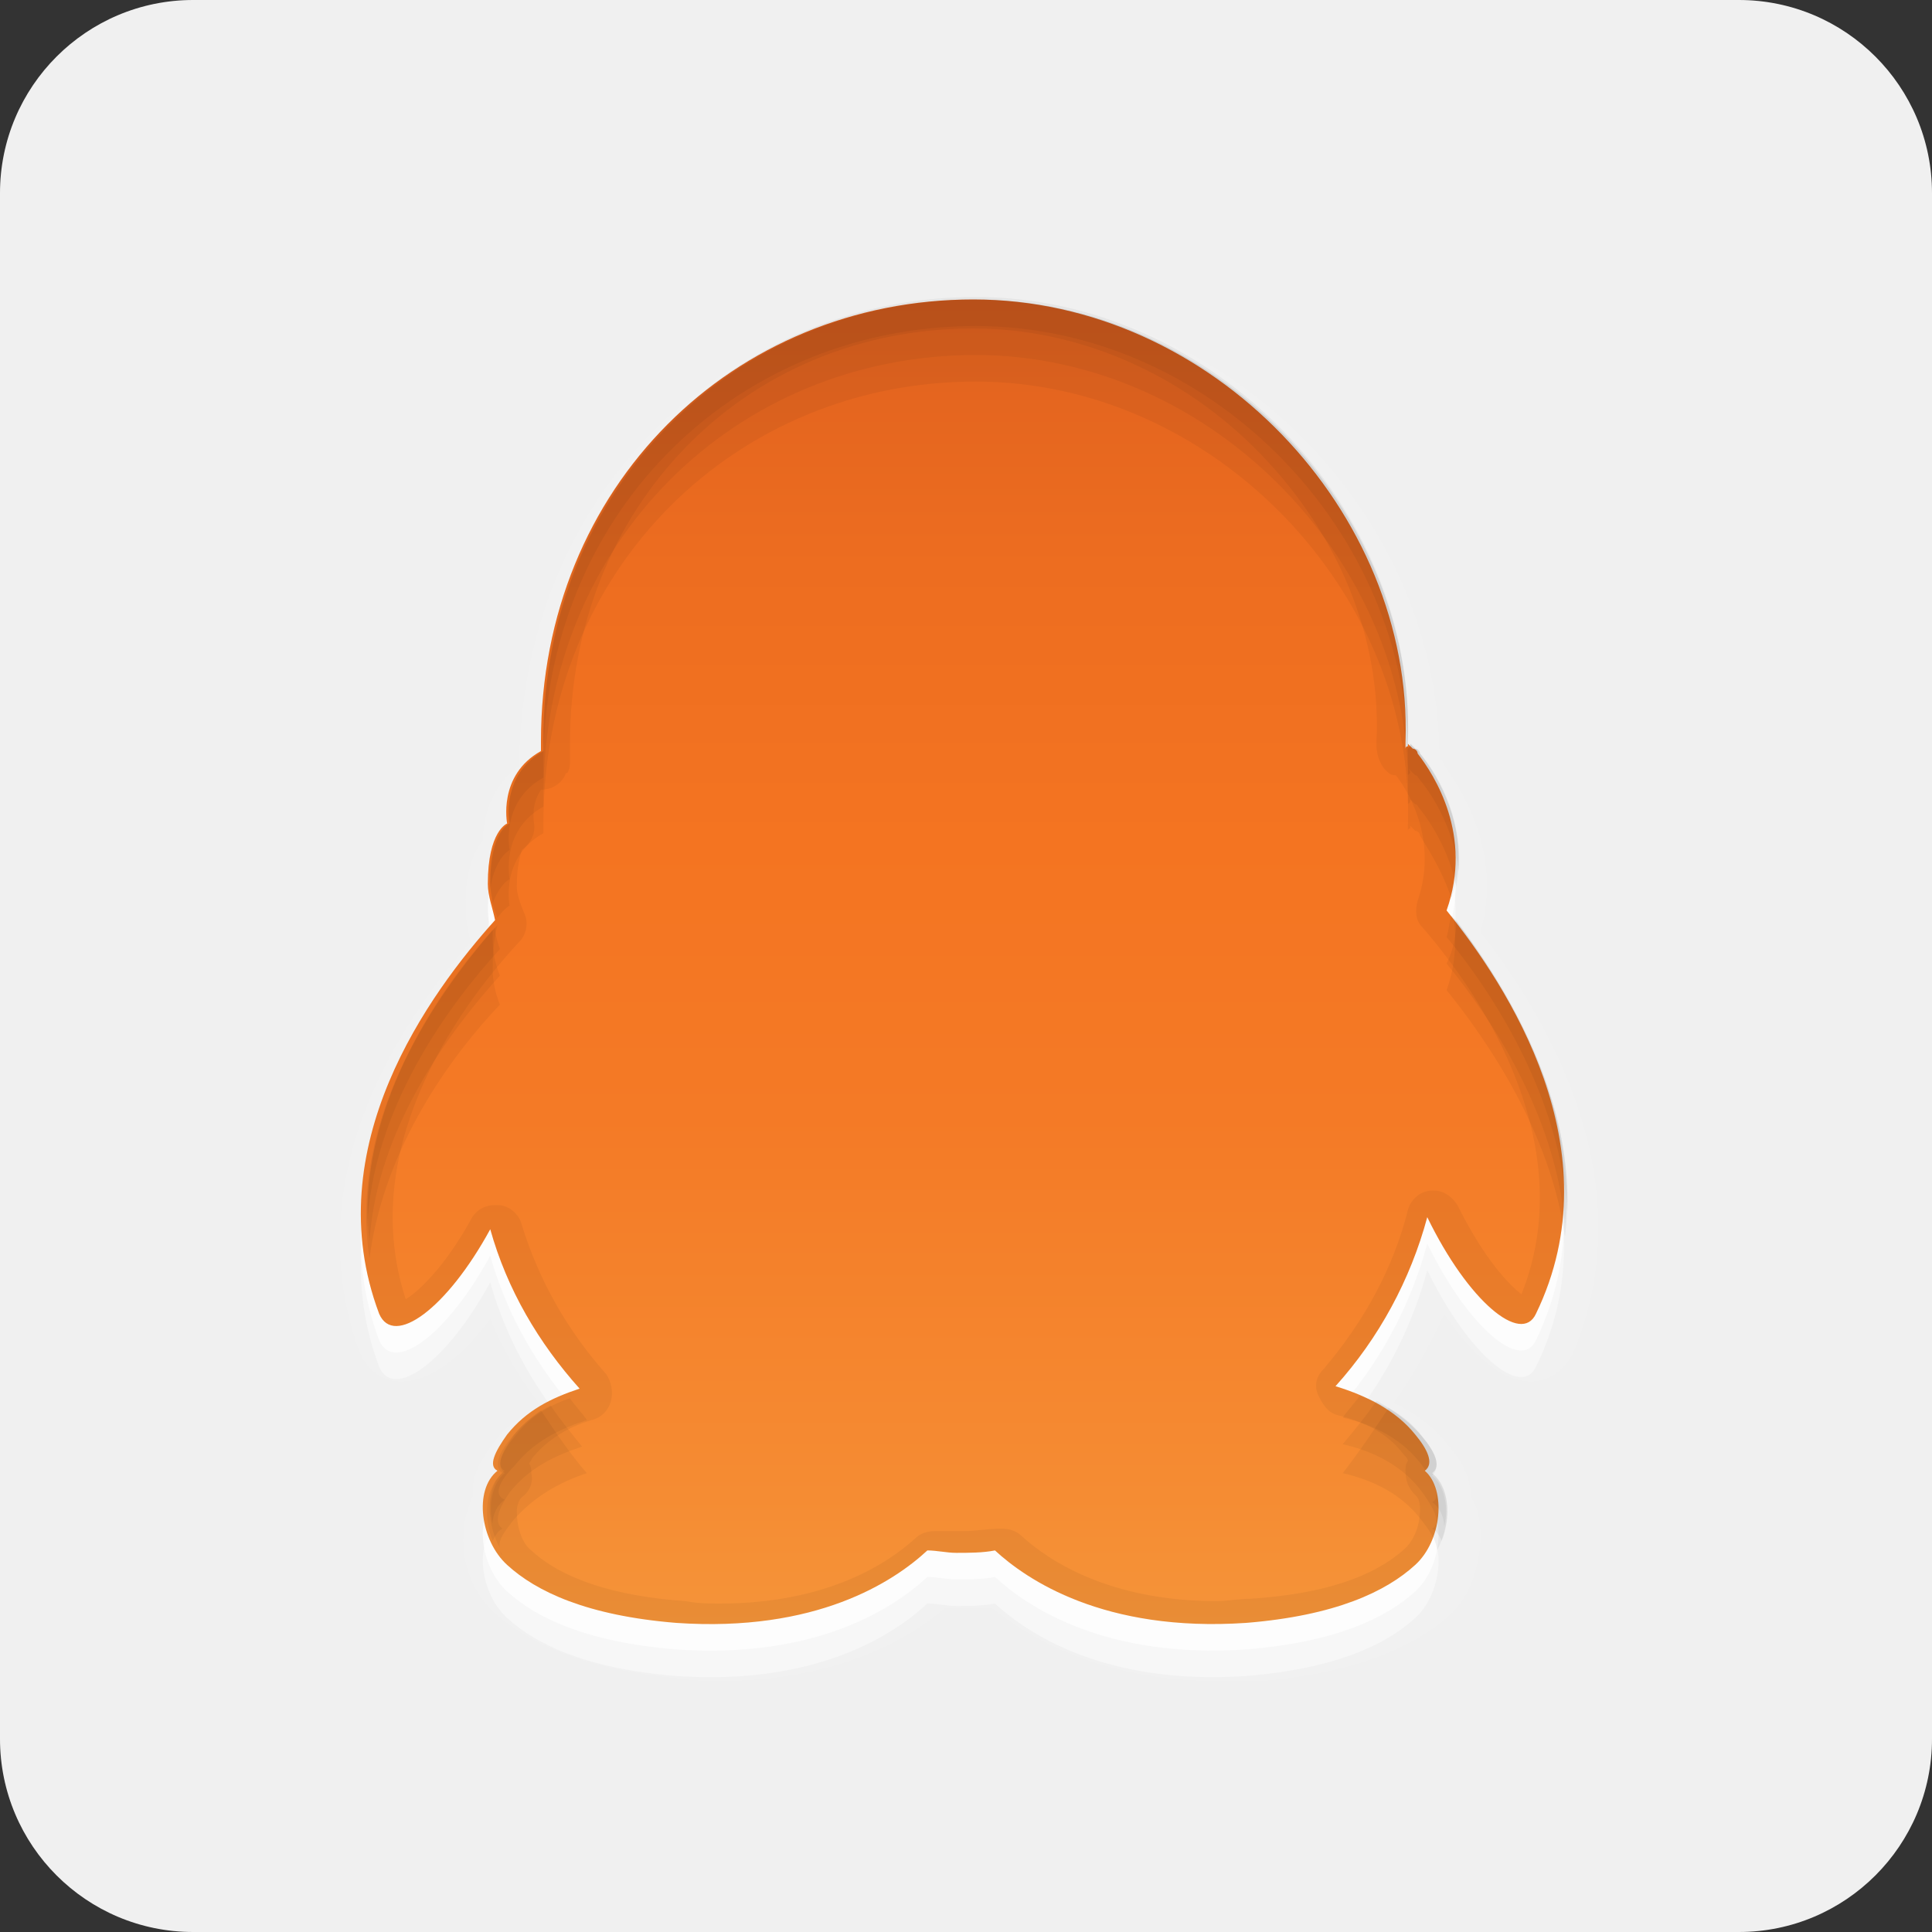 <?xml version="1.0" encoding="utf-8"?>
<!-- Generator: Adobe Illustrator 17.1.0, SVG Export Plug-In . SVG Version: 6.00 Build 0)  -->
<!DOCTYPE svg PUBLIC "-//W3C//DTD SVG 1.1//EN" "http://www.w3.org/Graphics/SVG/1.1/DTD/svg11.dtd">
<svg version="1.1" id="图层_1" xmlns:x="http://ns.adobe.com/Extensibility/1.0/" xmlns:i="http://ns.adobe.com/AdobeIllustrator/10.0/" xmlns:graph="http://ns.adobe.com/Graphs/1.0/"
	 xmlns="http://www.w3.org/2000/svg" xmlns:xlink="http://www.w3.org/1999/xlink" x="0px" y="0px" width="80px" height="80px"
	 viewBox="0 0 80 80" enable-background="new 0 0 80 80" xml:space="preserve">
<rect x="0" y="0" width="80" height="80" fill="#333333" stroke="none"/>
<path fill="#FFFFFF" enable-background="new    " d="M80,72c0,4.418-3.582,8-8,8H8c-4.418,0-8-3.582-8-8V8c0-4.418,3.582-8,8-8h64
	c4.418,0,8,3.582,8,8V72z"/>
<path opacity="0.06" enable-background="new    " d="M80,72c0,4.418-3.582,8-8,8H8c-4.418,0-8-3.582-8-8V8c0-4.418,3.582-8,8-8h64
	c4.418,0,8,3.582,8,8V72z"/>
<path opacity="0.1" fill="#FFFFFF" enable-background="new    " d="M50.4,69.6c-4.8,0-7.8-1.8-9.3-3c-0.4,0-0.8,0-1.2,0
	c-0.3,0-0.6,0-0.8,0c-1.5,1.3-4.5,3-9.3,3c-0.5,0-1,0-1.6-0.1c-3.4-0.3-6-1.2-7.7-2.7c-0.9-0.8-1.4-2.1-1.3-3.3
	c0-0.6,0.2-1.1,0.4-1.6c-0.1-0.6,0.2-1.3,0.8-2.1c0.5-0.7,1.2-1.2,2-1.6c-0.9-1.1-1.6-2.4-2.1-3.6c-1.1,1.5-2.4,2.6-3.7,2.6
	c-0.8,0-1.4-0.5-1.7-1.2c-2.6-7.1,1.5-13.5,4.6-17c-0.1-0.4-0.2-0.8-0.2-1.2c-0.1-1.6,0.3-2.5,0.7-3c0-0.9,0.3-2.2,1.5-3.1
	c0.1-11,8.2-19.3,19-19.3c5,0,9.9,2.1,13.6,5.9c3.5,3.6,5.5,8.3,5.5,13.1c0.1,0.1,0.2,0.2,0.2,0.3c0.8,1.1,2.4,3.7,1.5,6.9
	c2.9,3.7,6.8,10.5,3.8,17.5c-0.4,0.7-1,1.1-1.7,1.1l0,0c-1.3,0-2.5-1.2-3.6-2.8c-0.6,1.3-1.3,2.6-2.1,3.7c0.9,0.4,1.7,1,2.3,1.8
	c0.7,0.8,0.9,1.5,0.9,2.1c0.3,0.4,0.4,1,0.4,1.6c0,1.3-0.5,2.6-1.3,3.3c-1.7,1.5-4.3,2.4-7.7,2.7C51.4,69.6,50.9,69.6,50.4,69.6z"/>
<path opacity="0.4" fill="#FFFFFF" enable-background="new    " d="M59.9,39.9c1.1-3.1-0.5-5.6-1.2-6.5c0-0.1-0.1-0.2-0.2-0.2
	c-0.1-0.1-0.2-0.2-0.2-0.2v0.1c0,0-0.1,0-0.1,0.1c0-0.1,0-0.2,0-0.3c0.3-9.5-8-18.3-17.9-18.3s-17.9,7.7-17.9,18.3
	c0,0.2,0,0.5,0,0.7l0,0v-0.3c-1.8,1-1.4,3-1.4,3s-0.8,0.3-0.8,2.5c0,0.5,0.2,1,0.3,1.5c-2.7,3-7.4,9.4-4.8,16.3
	c0.6,1.4,2.8-0.2,4.6-3.5c0.7,2.5,2,4.7,3.7,6.6c-1.2,0.4-2.2,0.9-3,1.9c-0.5,0.7-0.8,1.3-0.4,1.5c-1,0.8-0.7,2.9,0.4,3.9
	c1.2,1.1,3.3,2.1,7,2.4c5.8,0.4,9-1.7,10.4-3c0.4,0,0.8,0.1,1.2,0.1c0.5,0,1.1,0,1.6-0.1c1.3,1.2,4.5,3.4,10.4,3
	c3.7-0.3,5.8-1.3,7-2.4c1.1-1,1.3-3.1,0.4-3.9c0.4-0.3,0.1-0.9-0.4-1.5c-0.8-1-2-1.6-3.3-2c1.8-2,3.1-4.4,3.8-7
	c1.7,3.5,3.9,5.3,4.5,4C66.9,49.9,62.4,43.1,59.9,39.9z"/>
<path opacity="0.7" fill="#FFFFFF" enable-background="new    " d="M59.9,38.8c1.1-3.1-0.5-5.6-1.2-6.5c0-0.1-0.1-0.2-0.2-0.2
	c-0.1-0.1-0.2-0.2-0.2-0.2V32c0,0-0.1,0-0.1,0.1c0-0.1,0-0.2,0-0.3c0.3-9.5-8-18.3-17.9-18.3s-17.9,7.7-17.9,18.3c0,0.2,0,0.5,0,0.7
	l0,0v-0.3c-1.8,1-1.4,3-1.4,3s-0.8,0.3-0.8,2.5c0,0.5,0.2,1,0.3,1.5c-2.7,3-7.4,9.4-4.8,16.3c0.6,1.4,2.8-0.2,4.6-3.5
	c0.7,2.5,2,4.7,3.7,6.6c-1.2,0.4-2.2,0.9-3,1.9c-0.5,0.7-0.8,1.3-0.4,1.5c-1,0.8-0.7,2.9,0.4,3.9c1.2,1.1,3.3,2.1,7,2.4
	c5.8,0.4,9-1.7,10.4-3c0.4,0,0.8,0.1,1.2,0.1c0.5,0,1.1,0,1.6-0.1c1.3,1.2,4.5,3.4,10.4,3c3.7-0.3,5.8-1.3,7-2.4
	c1.1-1,1.3-3.1,0.4-3.9c0.4-0.3,0.1-0.9-0.4-1.5c-0.8-1-2-1.6-3.3-2c1.8-2,3.1-4.4,3.8-7c1.7,3.5,3.9,5.3,4.5,4
	C66.9,48.7,62.4,41.9,59.9,38.8z"/>
<linearGradient id="SVGID_1_" gradientUnits="userSpaceOnUse" x1="39.853" y1="-20.684" x2="39.853" y2="-75.607" gradientTransform="matrix(1 0 0 1 0 88)">
	<stop  offset="0" style="stop-color:#F59439"/>
	<stop  offset="0.097" style="stop-color:#F58C33"/>
	<stop  offset="0.384" style="stop-color:#F47A26"/>
	<stop  offset="0.591" style="stop-color:#F47421"/>
	<stop  offset="0.798" style="stop-color:#ED6D20"/>
	<stop  offset="1" style="stop-color:#E0611E"/>
</linearGradient>
<path fill="url(#SVGID_1_)" d="M59.9,37.7c1.1-3.1-0.5-5.6-1.2-6.5c0-0.1-0.1-0.2-0.2-0.2c-0.1-0.1-0.2-0.2-0.2-0.2v0.1
	c0,0-0.1,0-0.1,0.1c0-0.1,0-0.2,0-0.3c0.3-9.5-8-18.3-17.9-18.3s-17.9,7.7-17.9,18.3c0,0.2,0,0.5,0,0.7l0,0v-0.3c-1.8,1-1.4,3-1.4,3
	s-0.8,0.3-0.8,2.5c0,0.5,0.2,1,0.3,1.5c-2.7,3-7.4,9.4-4.8,16.3c0.6,1.4,2.8-0.2,4.6-3.5c0.7,2.5,2,4.7,3.7,6.6
	c-1.2,0.4-2.2,0.9-3,1.9c-0.5,0.7-0.8,1.3-0.4,1.5c-1,0.8-0.7,2.9,0.4,3.9c1.2,1.1,3.3,2.1,7,2.4c5.8,0.4,9-1.7,10.4-3
	c0.4,0,0.8,0.1,1.2,0.1c0.5,0,1.1,0,1.6-0.1c1.3,1.2,4.5,3.4,10.4,3c3.7-0.3,5.8-1.3,7-2.4c1.1-1,1.3-3.1,0.4-3.9
	c0.4-0.3,0.1-0.9-0.4-1.5c-0.8-1-2-1.6-3.3-2c1.8-2,3.1-4.4,3.8-7c1.7,3.5,3.9,5.3,4.5,4C66.9,47.6,62.4,40.8,59.9,37.7z"/>
<path opacity="0.05" enable-background="new    " d="M20.6,38c-0.2-0.5-0.3-0.9-0.3-1.4c-0.1-2.2,0.8-2.5,0.8-2.5s-0.4-2,1.4-3v0.3
	l0,0c0-0.2,0-0.5,0-0.7c0-10.6,8-18.3,17.9-18.3s18.2,8.8,17.9,18.3c0,0.1,0,0.2,0,0.3l0.1-0.1c0-0.1,0-0.1,0-0.1s0.1,0.1,0.2,0.2
	c0.1,0,0.1,0.1,0.2,0.2c0.7,0.8,2.2,3.2,1.3,6c-0.4-1.2-1-2.1-1.3-2.6c0-0.1-0.1-0.2-0.2-0.2c-0.1-0.1-0.2-0.2-0.2-0.2v0.1
	c0,0-0.1,0-0.1,0.1c0-0.1,0-0.2,0-0.3c0.3-9.5-8-18.3-17.9-18.3s-17.9,7.7-17.9,18.3c0,0.2,0,0.5,0,0.7l0,0v-0.3c-1.8,1-1.4,3-1.4,3
	S20.9,37.6,20.6,38z M59.3,64.4L59.3,64.4c0.1,0,0.1-0.1,0.1-0.2C59.4,64.3,59.4,64.4,59.3,64.4z M60.2,38c0.1,0.9,0.1,1.9-0.3,3
	c1.7,2.1,4.3,5.9,4.9,10.2C65.5,45.9,62.4,40.8,60.2,38z M58.9,59.5c-0.4-0.5-0.9-0.9-1.4-1.2c-0.6,0.9-1.2,1.8-1.9,2.7
	c1.3,0.3,2.5,0.9,3.3,2c0.4,0.5,0.6,0.9,0.6,1.2c0.6-1.1,0.6-2.6-0.2-3.2C59.7,60.7,59.4,60.1,58.9,59.5z M21.3,62.9
	c0.8-0.9,1.8-1.5,3-1.9c-0.7-0.8-1.3-1.7-1.9-2.6c-0.4,0.3-0.8,0.6-1.1,1c-0.5,0.7-0.8,1.3-0.4,1.5c-0.8,0.6-0.8,2.1-0.2,3.2
	C20.6,63.8,20.9,63.4,21.3,62.9z M20.7,41.6c-0.2-0.5-0.3-1-0.3-1.5c0-0.9,0.1-1.4,0.2-1.8c-2.4,2.7-6.2,7.9-5.3,13.8
	C15.9,47.5,18.7,43.7,20.7,41.6z M20.7,64.2c0,0.1,0.1,0.1,0.1,0.2l0,0C20.8,64.4,20.7,64.3,20.7,64.2z"/>
<path opacity="0.05" enable-background="new    " d="M59.9,37.7c1.1-3.1-0.5-5.6-1.2-6.5c0-0.1-0.1-0.2-0.2-0.2
	c-0.1-0.1-0.2-0.2-0.2-0.2v0.1c0,0-0.1,0-0.1,0.1c0-0.1,0-0.2,0-0.3c0.3-9.5-8-18.3-17.9-18.3s-17.9,7.7-17.9,18.3
	c0,0.2,0,0.5,0,0.7l0,0v-0.3c-1.8,1-1.4,3-1.4,3s-0.8,0.3-0.8,2.5c0,0.5,0.2,1,0.3,1.5c-2.7,3-7.4,9.4-4.8,16.3
	c0.6,1.4,2.8-0.2,4.6-3.5c0.7,2.5,2,4.7,3.7,6.6c-1.2,0.4-2.2,0.9-3,1.9c-0.5,0.7-0.8,1.3-0.4,1.5c-1,0.8-0.7,2.9,0.4,3.9
	c1.2,1.1,3.3,2.1,7,2.4c5.8,0.4,9-1.7,10.4-3c0.4,0,0.8,0.1,1.2,0.1c0.5,0,1.1,0,1.6-0.1c1.3,1.2,4.5,3.4,10.4,3
	c3.7-0.3,5.8-1.3,7-2.4c1.1-1,1.3-3.1,0.4-3.9c0.4-0.3,0.1-0.9-0.4-1.5c-0.8-1-2-1.6-3.3-2c1.8-2,3.1-4.4,3.8-7
	c1.7,3.5,3.9,5.3,4.5,4C66.9,47.6,62.4,40.8,59.9,37.7z M63,53.6c-0.5-0.4-1.5-1.4-2.6-3.6c-0.2-0.4-0.6-0.7-1-0.7h-0.1
	c-0.5,0-0.9,0.4-1,0.8c-0.6,2.4-1.8,4.6-3.5,6.6c-0.3,0.3-0.4,0.7-0.2,1.1s0.4,0.7,0.8,0.8c1.2,0.3,2.1,0.8,2.7,1.6
	c0.1,0.1,0.2,0.2,0.2,0.3c-0.1,0.1-0.1,0.3-0.1,0.4c0,0.4,0.1,0.7,0.4,1c0.1,0.1,0.2,0.2,0.2,0.6c0,0.6-0.2,1.2-0.6,1.6
	c-1.3,1.2-3.4,1.9-6.4,2.1c-0.5,0-1,0.1-1.4,0.1c-4.5,0-7-1.7-8.1-2.7c-0.2-0.2-0.5-0.3-0.8-0.3h-0.1c-0.5,0-1,0.1-1.5,0.1
	c-0.3,0-0.6,0-0.9,0h-0.3c-0.3,0-0.6,0.1-0.8,0.3c-1.1,1-3.6,2.7-8.1,2.7c-0.4,0-0.9,0-1.4-0.1c-2.9-0.2-5.1-0.9-6.4-2.1
	c-0.4-0.3-0.6-1-0.6-1.6c0-0.3,0.1-0.5,0.2-0.6c0.3-0.2,0.5-0.6,0.4-1c0-0.1,0-0.3-0.1-0.4c0.1-0.1,0.1-0.2,0.2-0.3
	c0.6-0.7,1.4-1.2,2.4-1.5c0.4-0.1,0.7-0.4,0.8-0.8s0-0.8-0.2-1.1c-1.6-1.8-2.8-3.9-3.5-6.2c-0.1-0.4-0.5-0.8-1-0.8h-0.1
	c-0.4,0-0.8,0.2-1,0.6c-1.1,2-2.2,3-2.7,3.3c-2-6.1,2-11.9,4.7-14.8c0.3-0.3,0.4-0.8,0.2-1.2c-0.2-0.5-0.3-0.8-0.3-1.1
	c0-1,0.2-1.4,0.2-1.5c0.4-0.3,0.6-0.7,0.5-1.2c0-0.1-0.1-0.7,0.3-1.3l0,0c0.4,0,0.8-0.2,1-0.6c0,0,0-0.1,0.1-0.1
	c0.1-0.2,0.1-0.3,0.1-0.5v-0.3c0-0.1,0-0.2,0-0.4c0-9.8,7.2-17.2,16.7-17.2c4.4,0,8.7,1.9,11.9,5.2s5,7.6,4.8,11.9v0.2
	c0,0.4,0.2,0.9,0.5,1.1c0.1,0.1,0.2,0.1,0.3,0.1c0.7,0.9,1.7,2.9,0.9,5.2c-0.1,0.4-0.1,0.8,0.2,1.1C61.6,41.5,65.4,47.6,63,53.6z"/>
<path opacity="0.05" enable-background="new    " d="M20.8,63.3c-0.2,0.1-0.3,0.3-0.4,0.5c-0.4-1-0.3-2.2,0.4-2.8
	c-0.4-0.3-0.1-0.9,0.4-1.5s1-1,1.6-1.3c0.4,0.6,0.9,1.2,1.3,1.7c-1.2,0.4-2.2,0.9-3,1.9C20.7,62.4,20.4,63,20.8,63.3z M21.1,36.4
	c0,0-0.4-2,1.4-3v0.3l0,0c0-0.2,0-0.5,0-0.7c0-10.6,8-18.3,17.9-18.3S58.6,23.5,58.3,33c0,0.1,0,0.2,0,0.3l0.1-0.1
	c0-0.1,0-0.1,0-0.1s0.1,0.1,0.2,0.2c0.1,0,0.1,0.1,0.2,0.2c0.4,0.5,1.2,1.7,1.5,3.2c0.5-2.6-0.9-4.7-1.5-5.5c0-0.1-0.1-0.2-0.2-0.2
	c-0.1-0.1-0.2-0.2-0.2-0.2v0.1c0,0-0.1,0-0.1,0.1c0-0.1,0-0.2,0-0.3c0.3-9.5-8-18.3-17.9-18.3s-17.9,7.7-17.9,18.3
	c0,0.2,0,0.5,0,0.7l0,0v-0.3c-1.8,1-1.4,3-1.4,3s-0.8,0.3-0.8,2.5c0,0.3,0.1,0.5,0.1,0.8C20.7,36.6,21.1,36.4,21.1,36.4z M60.3,38.1
	c0,0.6-0.1,1.2-0.4,1.8c1.8,2.2,4.5,6.2,4.9,10.8C65.3,45.6,62.3,40.8,60.3,38.1z M58.9,59.5c-0.5-0.7-1.2-1.1-1.9-1.5
	c-0.4,0.6-0.9,1.2-1.4,1.8c1.3,0.3,2.5,0.9,3.3,2c0.5,0.7,0.8,1.3,0.4,1.5c0.2,0.1,0.3,0.3,0.4,0.5c0.4-1,0.3-2.2-0.4-2.8
	C59.7,60.7,59.4,60.1,58.9,59.5z M20.7,40.4c-0.2-0.5-0.3-1-0.3-1.5c0-0.2,0-0.3,0-0.4c-2.3,2.7-5.7,7.5-5.1,12.9
	C15.6,46.7,18.7,42.6,20.7,40.4z"/>
<path opacity="0.05" enable-background="new    " d="M20.9,62.1c-0.3,0.2-0.5,0.6-0.5,1c-0.2-0.8,0-1.7,0.5-2.1
	c-0.4-0.3-0.1-0.9,0.4-1.5c0.6-0.8,1.4-1.3,2.3-1.6c0.2,0.3,0.5,0.6,0.7,0.9c-1.2,0.4-2.2,0.9-3,1.9C20.7,61.3,20.4,61.9,20.9,62.1z
	 M58.3,31.8c0,0.1,0,0.2,0,0.3l0.1-0.1C58.4,32,58.4,31.9,58.3,31.8c0.1,0.1,0.2,0.2,0.3,0.3c0.1,0,0.1,0.1,0.2,0.2
	c0.5,0.6,1.4,2,1.6,3.8c0.2-2.3-1-4.2-1.6-4.9c0-0.1-0.1-0.2-0.2-0.2c-0.1-0.1-0.2-0.2-0.2-0.2v0.1c0,0-0.1,0-0.1,0.1
	C58.3,31.3,58.3,31.6,58.3,31.8z M60.1,37.9c-0.1,0.3-0.1,0.6-0.2,0.9c1.9,2.3,4.7,6.6,5,11.4C65.1,45.1,62.1,40.5,60.1,37.9z
	 M40.4,13.5c9.6,0,17.6,8.2,17.9,17.4c0-0.1,0-0.2,0-0.3c0.3-9.5-8-18.3-17.9-18.3S22.5,20,22.5,30.6c0,0.2,0,0.4,0,0.6
	C22.8,20.9,30.7,13.5,40.4,13.5z M58.9,59.5c-0.7-0.8-1.6-1.4-2.6-1.7c-0.2,0.3-0.5,0.6-0.7,0.9c1.3,0.3,2.5,0.9,3.3,2
	c0.5,0.7,0.8,1.3,0.4,1.5c0.3,0.2,0.5,0.6,0.5,1c0.2-0.8,0-1.7-0.5-2.1C59.7,60.7,59.4,60.1,58.9,59.5z M21.1,35.2c0,0-0.4-2,1.4-3
	v0.3l0,0c0-0.2,0-0.5,0-0.7c0-0.1,0-0.3,0-0.4v-0.3c-1.8,1-1.4,3-1.4,3s-0.8,0.3-0.8,2.5c0,0.1,0,0.1,0,0.2
	C20.5,35.5,21.1,35.2,21.1,35.2z M20.7,39.3c-0.1-0.3-0.2-0.6-0.2-0.9c-2.3,2.5-5.5,7.2-5.3,12.5C15.4,45.9,18.6,41.6,20.7,39.3z"/>
</svg>
